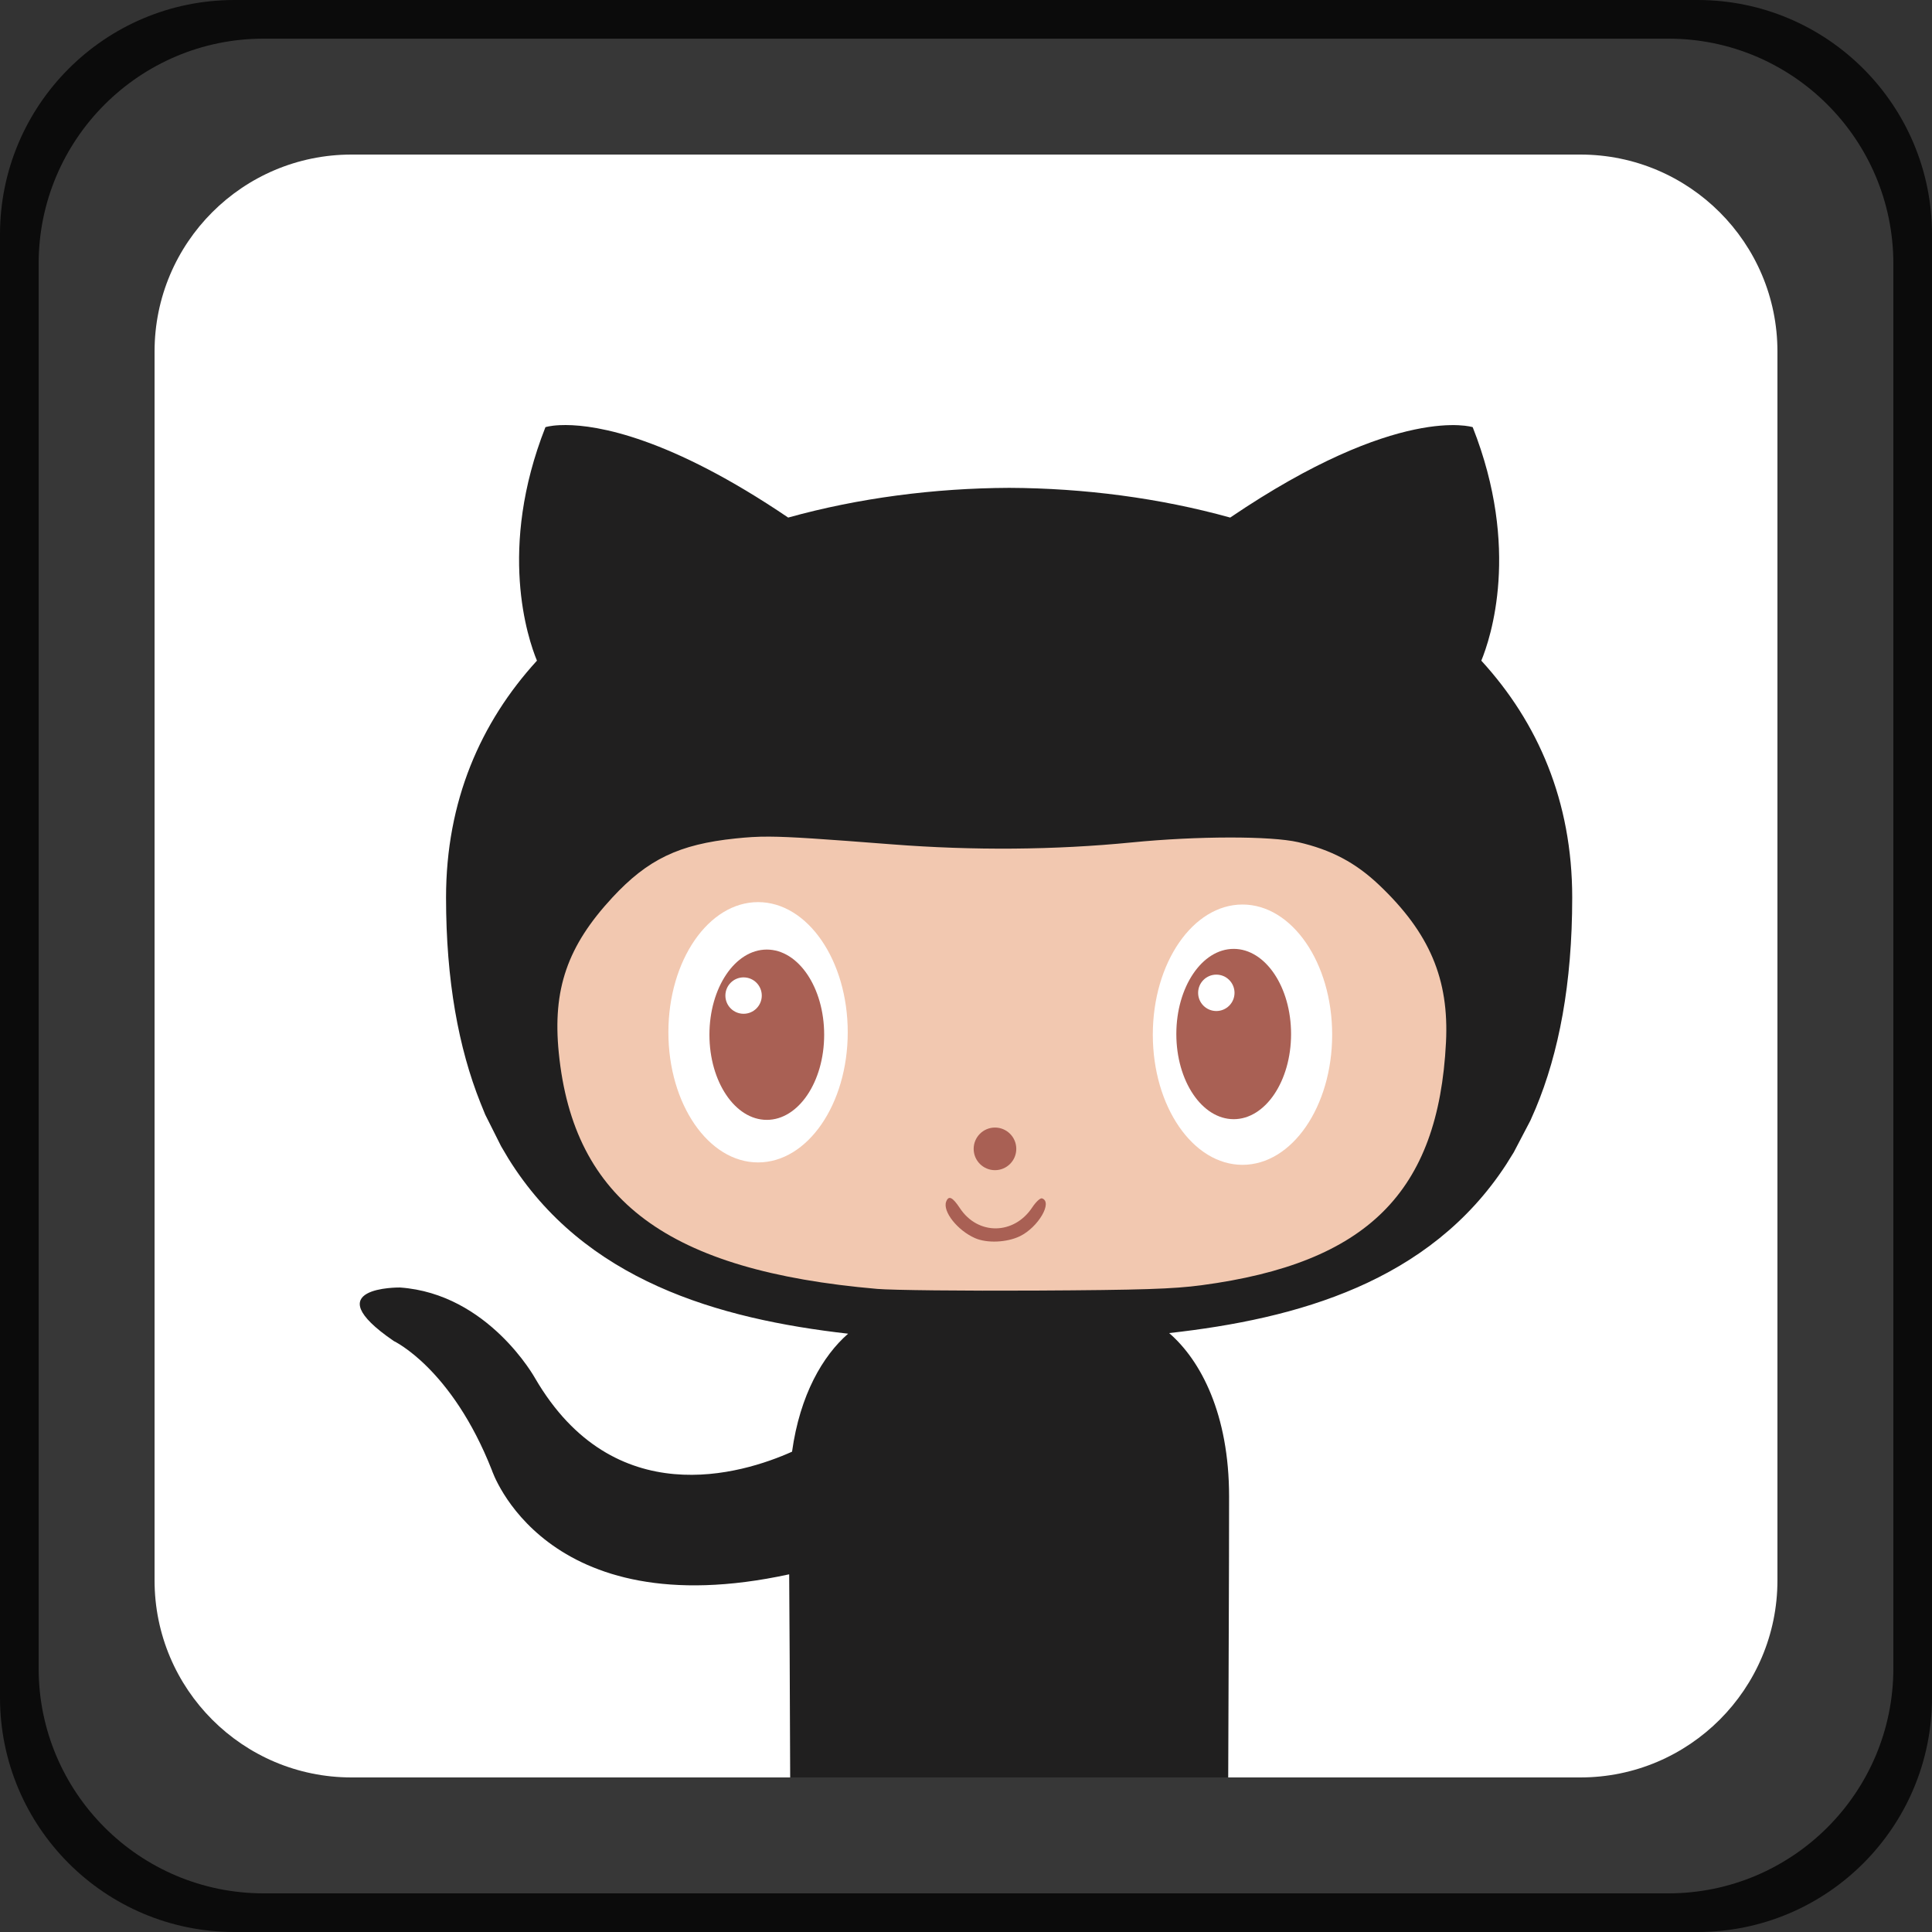 <?xml version="1.0" encoding="UTF-8" standalone="no"?>
<!-- Created with Inkscape (http://www.inkscape.org/) -->

<svg
   xmlns:dc="http://purl.org/dc/elements/1.1/"
   xmlns:cc="http://creativecommons.org/ns#"
   xmlns:rdf="http://www.w3.org/1999/02/22-rdf-syntax-ns#"
   xmlns:svg="http://www.w3.org/2000/svg"
   xmlns="http://www.w3.org/2000/svg"
   xmlns:sodipodi="http://sodipodi.sourceforge.net/DTD/sodipodi-0.dtd"
   xmlns:inkscape="http://www.inkscape.org/namespaces/inkscape"
   width="500"
   height="500"
   id="svg3932"
   version="1.1"
   inkscape:version="0.48.4 r9939"
   sodipodi:docname="GitHub.svg">
  <rect width="100%" height="100%" fill="#333333" stroke="none"/>
  <defs
     id="defs11">
    <clipPath
       id="clipPath3017"
       clipPathUnits="userSpaceOnUse">
      <path
         id="path3019"
         d="m 0,0 3091,0 0,1766.7 -3091,0 L 0,0 z" />
    </clipPath>
    <clipPath
       id="clipPath4573"
       clipPathUnits="userSpaceOnUse">
      <path
         id="path4575"
         d="m 0,0 3091,0 0,1766.7 -3091,0 L 0,0 z" />
    </clipPath>
  </defs>
  <sodipodi:namedview
     pagecolor="#ffffff"
     bordercolor="#666666"
     borderopacity="1"
     objecttolerance="10"
     gridtolerance="10"
     guidetolerance="10"
     inkscape:pageopacity="0"
     inkscape:pageshadow="2"
     inkscape:window-width="1920"
     inkscape:window-height="1145"
     id="namedview9"
     showgrid="false"
     inkscape:zoom="1.3350176"
     inkscape:cx="318.88956"
     inkscape:cy="202.22907"
     inkscape:window-x="-2"
     inkscape:window-y="-3"
     inkscape:window-maximized="1"
     inkscape:current-layer="svg3932" />
  <path
     style="fill:#ffffff;fill-opacity:1;display:inline"
     d="M 68.26,10 C 36.088,10 10,36.088 10,68.26 l 0,363.48 c 0,32.172 26.088,58.26 58.26,58.26 l 363.48,0 c 32.172,0 58.26,-26.088 58.26,-58.26 L 490,68.26 C 490,36.088 463.913,10 431.74,10 z"
     id="path7-3"
     inkscape:connector-curvature="0"
     sodipodi:nodetypes="sssssssss" />
  <path
     style="fill:#201f1f;fill-opacity:1;display:inline"
     d="m 146.394,110 c -0.556,-0.002 -1.086,0.011 -1.551,0.032 -2.48,0.114 -3.684,0.517 -3.684,0.517 -12.402,31.461 -4.569,54.673 -2.197,60.43 -14.611,15.995 -23.526,36.366 -23.526,61.302 0,21.539 3.261,38.978 8.887,53.094 l 1.26,3.102 4.104,8.176 1.874,3.167 c 19.633,31.636 54.343,41.517 87.93,45.339 -6.532,5.703 -12.46,15.779 -14.51,30.538 -13.034,5.836 -46.101,15.947 -66.473,-18.969 0,0 -12.062,-21.916 -34.998,-23.526 0,-1e-4 -22.307,-0.313 -1.583,13.863 0,0 14.978,7.013 25.368,33.414 0,0 13.4,40.767 76.943,26.951 0.072,13.896 0.188,26.364 0.259,52.568 l 113.363,0 c 0.08,-28.618 0.226,-49.441 0.226,-72.701 0,-21.311 -7.319,-35.214 -15.511,-42.301 33.143,-3.686 67.383,-13.183 87.219,-43.626 l 1.971,-3.167 4.298,-8.208 1.357,-3.102 c 6.006,-14.372 9.468,-32.275 9.468,-54.613 0,-24.937 -8.877,-45.307 -23.526,-61.302 2.372,-5.757 10.203,-28.969 -2.23,-60.43 0,0 -19.162,-6.159 -62.757,23.396 -18.253,-5.065 -37.788,-7.604 -57.198,-7.691 -19.411,0.087 -38.979,2.627 -57.198,7.691 -30.687,-20.781 -49.252,-23.916 -57.586,-23.946 z"
     id="path7-3-0-7"
     inkscape:connector-curvature="0"
     sodipodi:nodetypes="ccccscccccccccccccscccccscccccc" />
  <g
     id="g3600"
     transform="matrix(1.034,0,0,1.034,-1.356,-26.385)">
    <path
       sodipodi:nodetypes="sssssssssssss"
       inkscape:connector-curvature="0"
       id="rect3461"
       d="m 193.9,234.917 c -3.249,-0.019 -5.596,0.159 -8.516,0.461 -14.105,1.463 -21.931,5.212 -30.791,14.766 -11.279,12.163 -15.015,22.973 -13.424,38.887 3.702,37.023 27.345,54.548 79.682,59.085 3.692,0.32 21.511,0.516 39.6,0.419 26.656,-0.142 34.542,-0.399 41.613,-1.342 41.429,-5.528 59.264,-23.249 61.162,-60.763 0.803,-15.863 -4.108,-27.415 -16.738,-39.411 -5.876,-5.582 -12.01,-8.828 -20.261,-10.718 -6.887,-1.577 -25.252,-1.551 -41.613,0.063 -19.323,1.906 -39.614,2.069 -60.071,0.482 -17.297,-1.341 -25.229,-1.897 -30.644,-1.93 z"
       style="fill:#f2c8b0;fill-opacity:1;stroke:none" />
    <path
       transform="matrix(1.066,0,0,0.992,661.233,-104.142)"
       d="m -420.021,391.155 c 0,18.136 -9.426,32.839 -21.054,32.839 -11.628,0 -21.054,-14.703 -21.054,-32.839 0,-18.136 9.426,-32.839 21.054,-32.839 11.628,0 21.054,14.703 21.054,32.839 z"
       sodipodi:ry="32.838982"
       sodipodi:rx="21.054026"
       sodipodi:cy="391.15466"
       sodipodi:cx="-441.07523"
       id="path3509-90"
       style="fill:#ffffff;fill-opacity:1;stroke:none"
       sodipodi:type="arc" />
    <path
       transform="matrix(0.682,0,0,0.649,494.046,30.637)"
       d="m -420.021,391.155 c 0,18.136 -9.426,32.839 -21.054,32.839 -11.628,0 -21.054,-14.703 -21.054,-32.839 0,-18.136 9.426,-32.839 21.054,-32.839 11.628,0 21.054,14.703 21.054,32.839 z"
       sodipodi:ry="32.838982"
       sodipodi:rx="21.054026"
       sodipodi:cy="391.15466"
       sodipodi:cx="-441.07523"
       id="path3509"
       style="fill:#a96054;fill-opacity:1;stroke:none"
       sodipodi:type="arc" />
    <path
       d="m -378.972,375.927 c 0,3.876 -3.142,7.018 -7.018,7.018 -3.876,0 -7.018,-3.142 -7.018,-7.018 0,-3.876 3.142,-7.018 7.018,-7.018 3.876,0 7.018,3.142 7.018,7.018 z"
       sodipodi:ry="7.0180087"
       sodipodi:rx="7.0180087"
       sodipodi:cy="375.92691"
       sodipodi:cx="-385.99048"
       id="path3464-3"
       style="fill:#ffffff;fill-opacity:1;stroke:none"
       sodipodi:type="arc"
       transform="matrix(0.649,0,0,0.649,437.929,30.723)" />
    <path
       transform="matrix(1.066,0,0,0.992,782.479,-103.54)"
       d="m -420.021,391.155 c 0,18.136 -9.426,32.839 -21.054,32.839 -11.628,0 -21.054,-14.703 -21.054,-32.839 0,-18.136 9.426,-32.839 21.054,-32.839 11.628,0 21.054,14.703 21.054,32.839 z"
       sodipodi:ry="32.838982"
       sodipodi:rx="21.054026"
       sodipodi:cy="391.15466"
       sodipodi:cx="-441.07523"
       id="path3509-90-5"
       style="fill:#ffffff;fill-opacity:1;stroke:none"
       sodipodi:type="arc" />
    <path
       transform="matrix(0.682,0,0,0.649,610.906,30.465)"
       d="m -420.021,391.155 c 0,18.136 -9.426,32.839 -21.054,32.839 -11.628,0 -21.054,-14.703 -21.054,-32.839 0,-18.136 9.426,-32.839 21.054,-32.839 11.628,0 21.054,14.703 21.054,32.839 z"
       sodipodi:ry="32.838982"
       sodipodi:rx="21.054026"
       sodipodi:cy="391.15466"
       sodipodi:cx="-441.07523"
       id="path3509-9"
       style="fill:#a96054;fill-opacity:1;stroke:none"
       sodipodi:type="arc" />
    <path
       d="m -378.972,375.927 c 0,3.876 -3.142,7.018 -7.018,7.018 -3.876,0 -7.018,-3.142 -7.018,-7.018 0,-3.876 3.142,-7.018 7.018,-7.018 3.876,0 7.018,3.142 7.018,7.018 z"
       sodipodi:ry="7.0180087"
       sodipodi:rx="7.0180087"
       sodipodi:cy="375.92691"
       sodipodi:cx="-385.99048"
       id="path3464-5"
       style="fill:#ffffff;fill-opacity:1;stroke:none"
       sodipodi:type="arc"
       transform="matrix(0.649,0,0,0.649,556.251,30.035)" />
    <path
       d="m -378.972,375.927 c 0,3.876 -3.142,7.018 -7.018,7.018 -3.876,0 -7.018,-3.142 -7.018,-7.018 0,-3.876 3.142,-7.018 7.018,-7.018 3.876,0 7.018,3.142 7.018,7.018 z"
       sodipodi:ry="7.0180087"
       sodipodi:rx="7.0180087"
       sodipodi:cy="375.92691"
       sodipodi:cx="-385.99048"
       id="path3464-3-5"
       style="fill:#a96054;fill-opacity:1;stroke:none"
       sodipodi:type="arc"
       transform="matrix(0.76,0,0,0.76,543.696,27.361)" />
    <g
       transform="matrix(0.649,0,0,0.649,370.427,269.688)"
       id="g3419">
      <path
         inkscape:connector-curvature="0"
         style="fill:#a96054"
         d="m -192.703,101.272 c -6.776,-2.96 -12.594,-10.317 -11.145,-14.093 0.953,-2.483 2.457,-1.759 5.311,2.554 6.932,10.476 20.838,10.321 27.873,-0.31 1.416,-2.14 3.111,-3.713 3.768,-3.497 4.262,1.403 -1.448,11.174 -8.533,14.603 -5.03,2.435 -12.652,2.763 -17.274,0.744 z"
         id="path3395" />
    </g>
  </g>
  <path
     style="fill:#000000;fill-opacity:0.784;display:inline"
     d="M 60.688,0 C 27.175,0 -9.9999724e-5,27.175 0,60.688 l 0,378.625 C 0,472.825 27.175,500 60.688,500 l 378.625,0 c 33.512,0 60.687,-27.175 60.688,-60.688 l 0,-378.625 C 500,27.175 472.826,0 439.312,0 L 60.688,0 z M 90.969,40 409,40 c 28.151,0 51,22.819 51,50.969 L 460,409 c -8e-5,28.15 -22.85,51 -51,51 L 90.969,460 C 62.819,460 40,437.15 40,409 L 40,90.969 C 40,62.819 62.819,40 90.969,40 z"
     id="path7-8-6-9"
     inkscape:connector-curvature="0" />
</svg>
